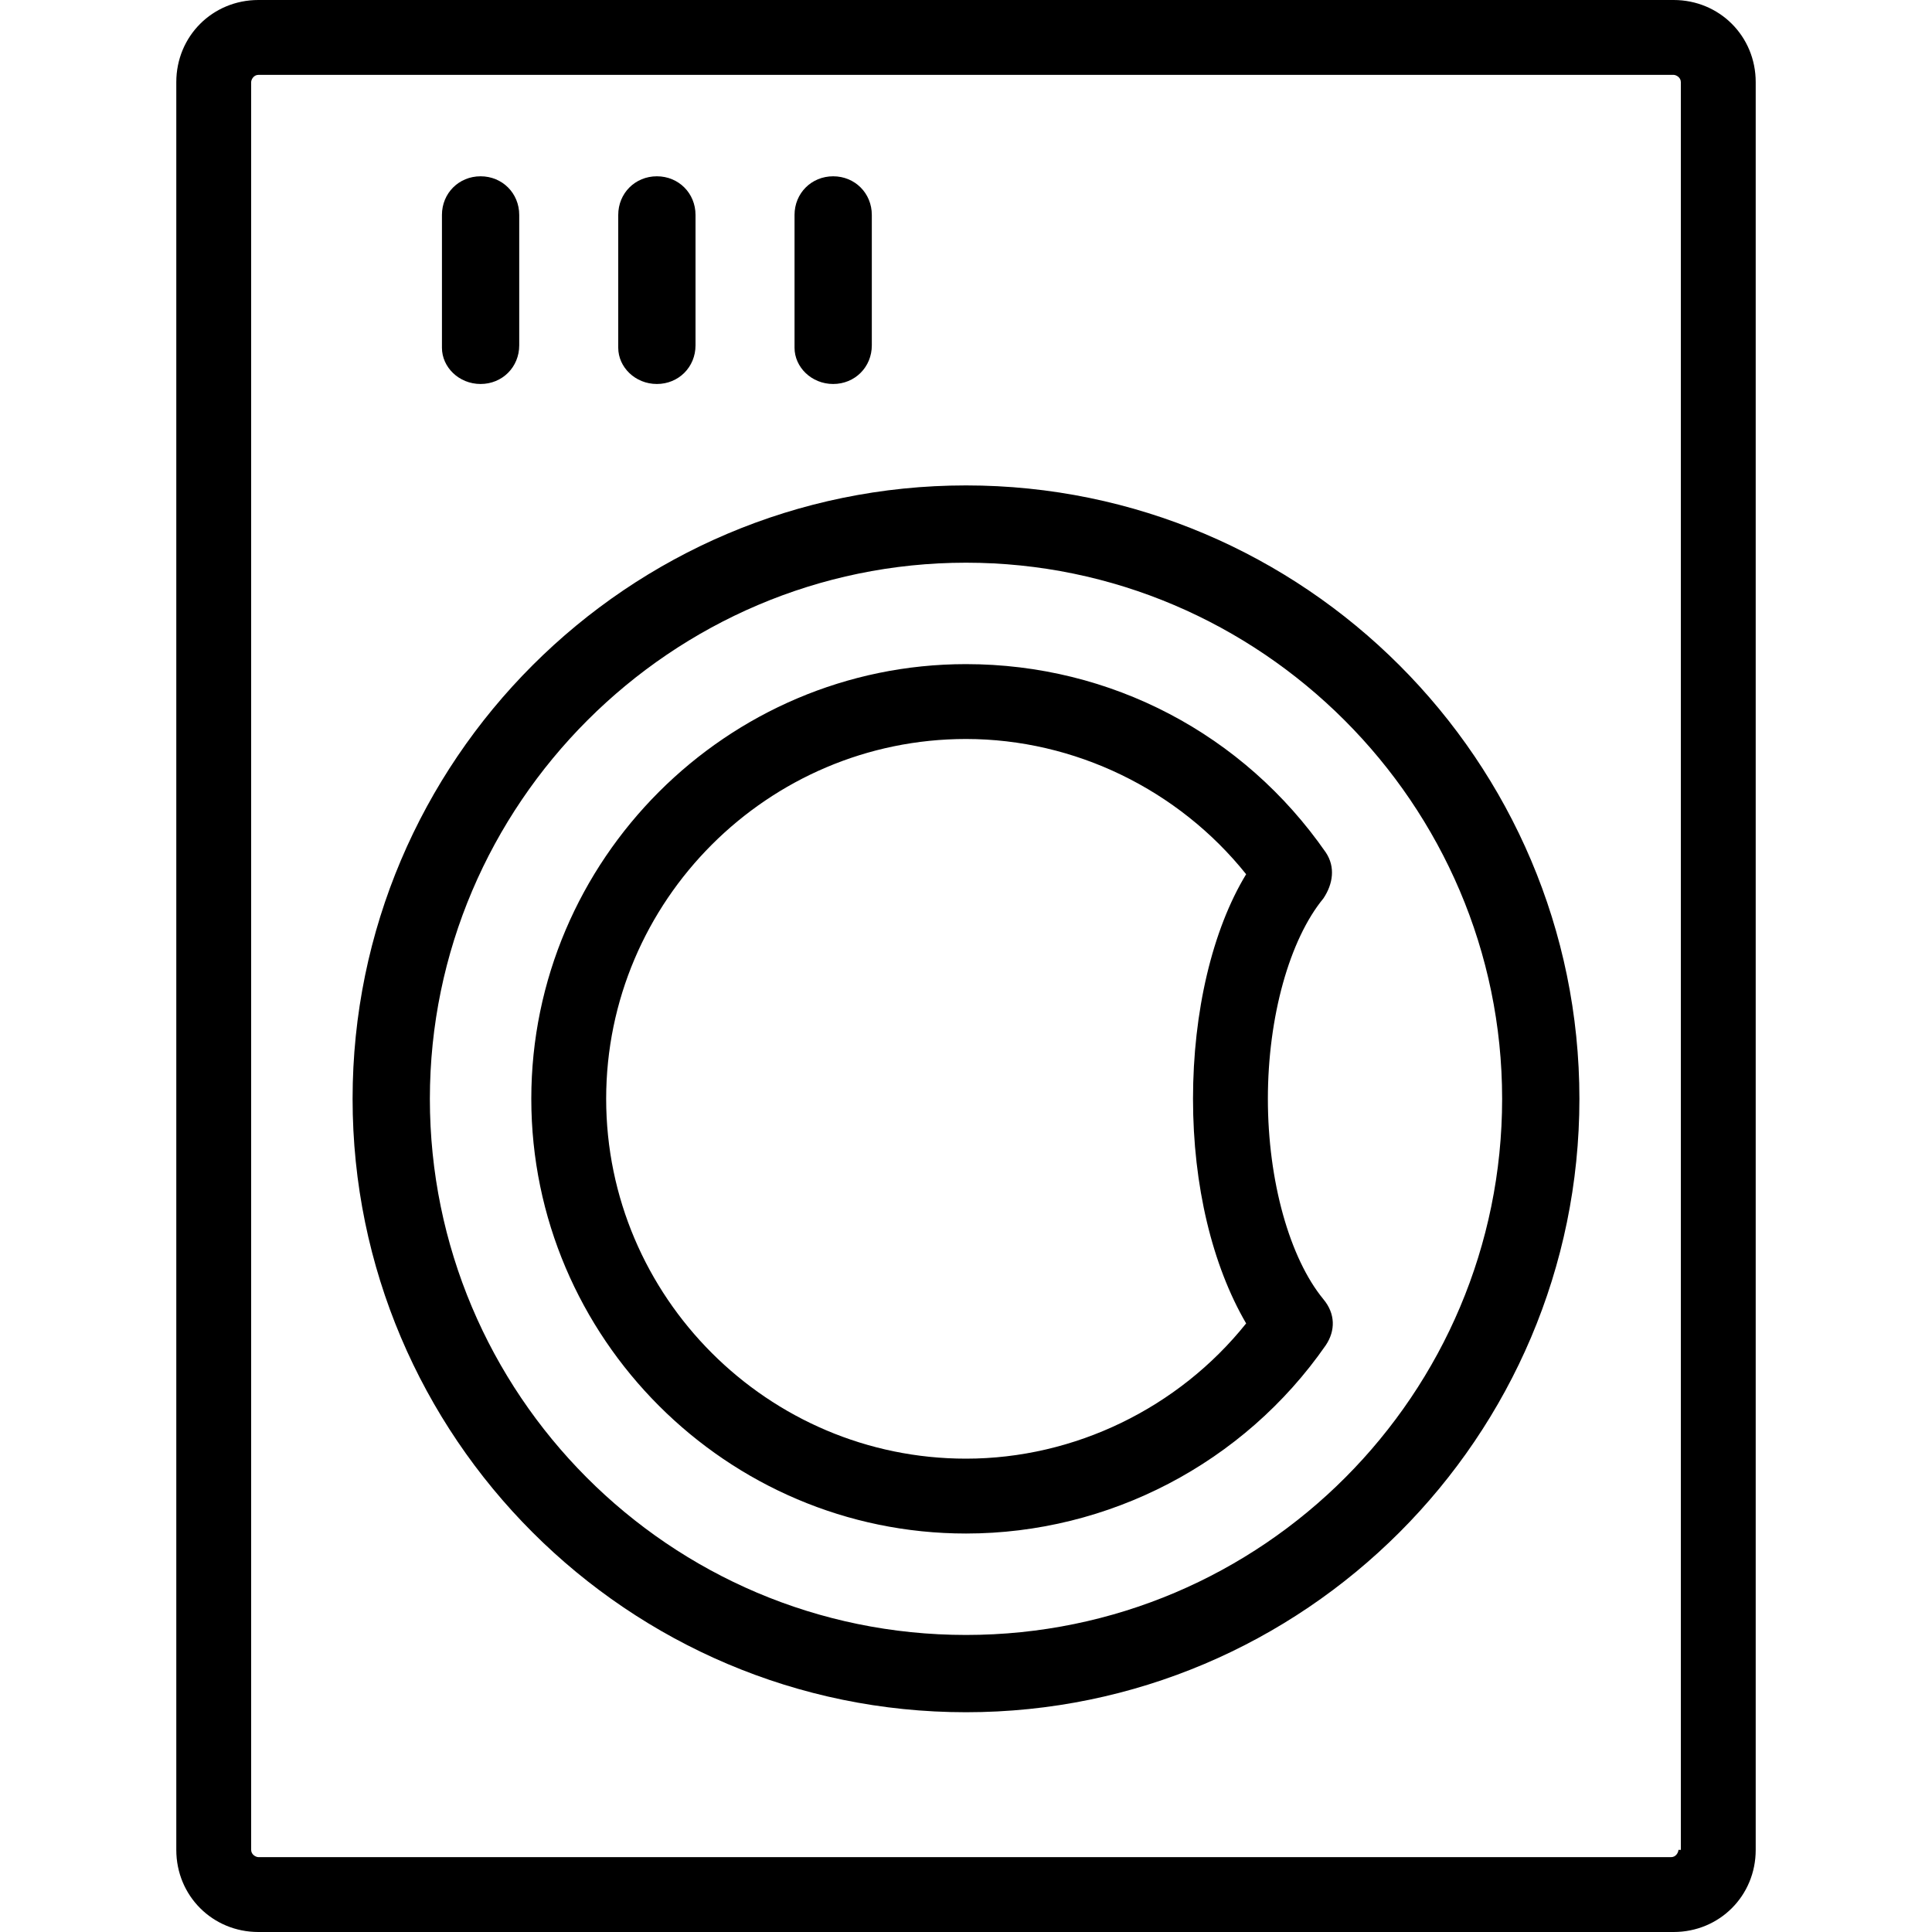 <?xml version="1.0" encoding="utf-8"?>
<!-- Generator: Adobe Illustrator 24.0.1, SVG Export Plug-In . SVG Version: 6.00 Build 0)  -->
<svg version="1.1" id="Capa_1" xmlns="http://www.w3.org/2000/svg" xmlns:xlink="http://www.w3.org/1999/xlink" x="0px" y="0px"
	 viewBox="0 0 80 80" style="enable-background:new 0 0 80 80;" xml:space="preserve">
<g>
	<path d="M69.3,0H10.7C8.8,0,7.3,1.5,7.3,3.4v73.2c0,1.9,1.5,3.4,3.4,3.4h58.6c1.9,0,3.4-1.5,3.4-3.4V3.4C72.7,1.5,71.2,0,69.3,0z
		 M69.5,76.6c0,0.1-0.1,0.3-0.3,0.3H10.7c-0.1,0-0.3-0.1-0.3-0.3V3.4c0-0.1,0.1-0.3,0.3-0.3h58.6c0.1,0,0.3,0.1,0.3,0.3V76.6z"/>
	<path d="M40,20.1c-14,0-25.4,11.4-25.4,25.4S26,70.9,40,70.9s25.4-11.4,25.4-25.4S54,20.1,40,20.1z M40,67.7
		c-12.3,0-22.2-10-22.2-22.2s10-22.2,22.2-22.2s22.2,10,22.2,22.2S52.3,67.7,40,67.7z"/>
	<path d="M54.9,35.3c-3.4-4.9-8.9-7.8-14.9-7.8c-9.9,0-18,8.1-18,18s8.1,18,18,18c5.9,0,11.5-2.9,14.9-7.8c0.4-0.6,0.4-1.3-0.1-1.9
		c-1.4-1.7-2.3-4.9-2.3-8.3c0-3.4,0.9-6.6,2.3-8.3C55.2,36.6,55.3,35.9,54.9,35.3z M51.6,54.8c-2.8,3.5-7.1,5.6-11.6,5.6
		c-8.2,0-14.9-6.7-14.9-14.9S31.8,30.6,40,30.6c4.5,0,8.8,2.1,11.6,5.6c-1.4,2.3-2.2,5.7-2.2,9.3C49.4,49.1,50.2,52.4,51.6,54.8z"/>
	<path d="M19.9,15.9c0.9,0,1.6-0.7,1.6-1.6V8.9c0-0.9-0.7-1.6-1.6-1.6c-0.9,0-1.6,0.7-1.6,1.6v5.5C18.3,15.2,19,15.9,19.9,15.9z"/>
	<path d="M27.2,15.9c0.9,0,1.6-0.7,1.6-1.6V8.9c0-0.9-0.7-1.6-1.6-1.6c-0.9,0-1.6,0.7-1.6,1.6v5.5C25.6,15.2,26.3,15.9,27.2,15.9z"
		/>
	<path d="M34.5,15.9c0.9,0,1.6-0.7,1.6-1.6V8.9c0-0.9-0.7-1.6-1.6-1.6S32.9,8,32.9,8.9v5.5C32.9,15.2,33.6,15.9,34.5,15.9z"/>
</g>
</svg>
